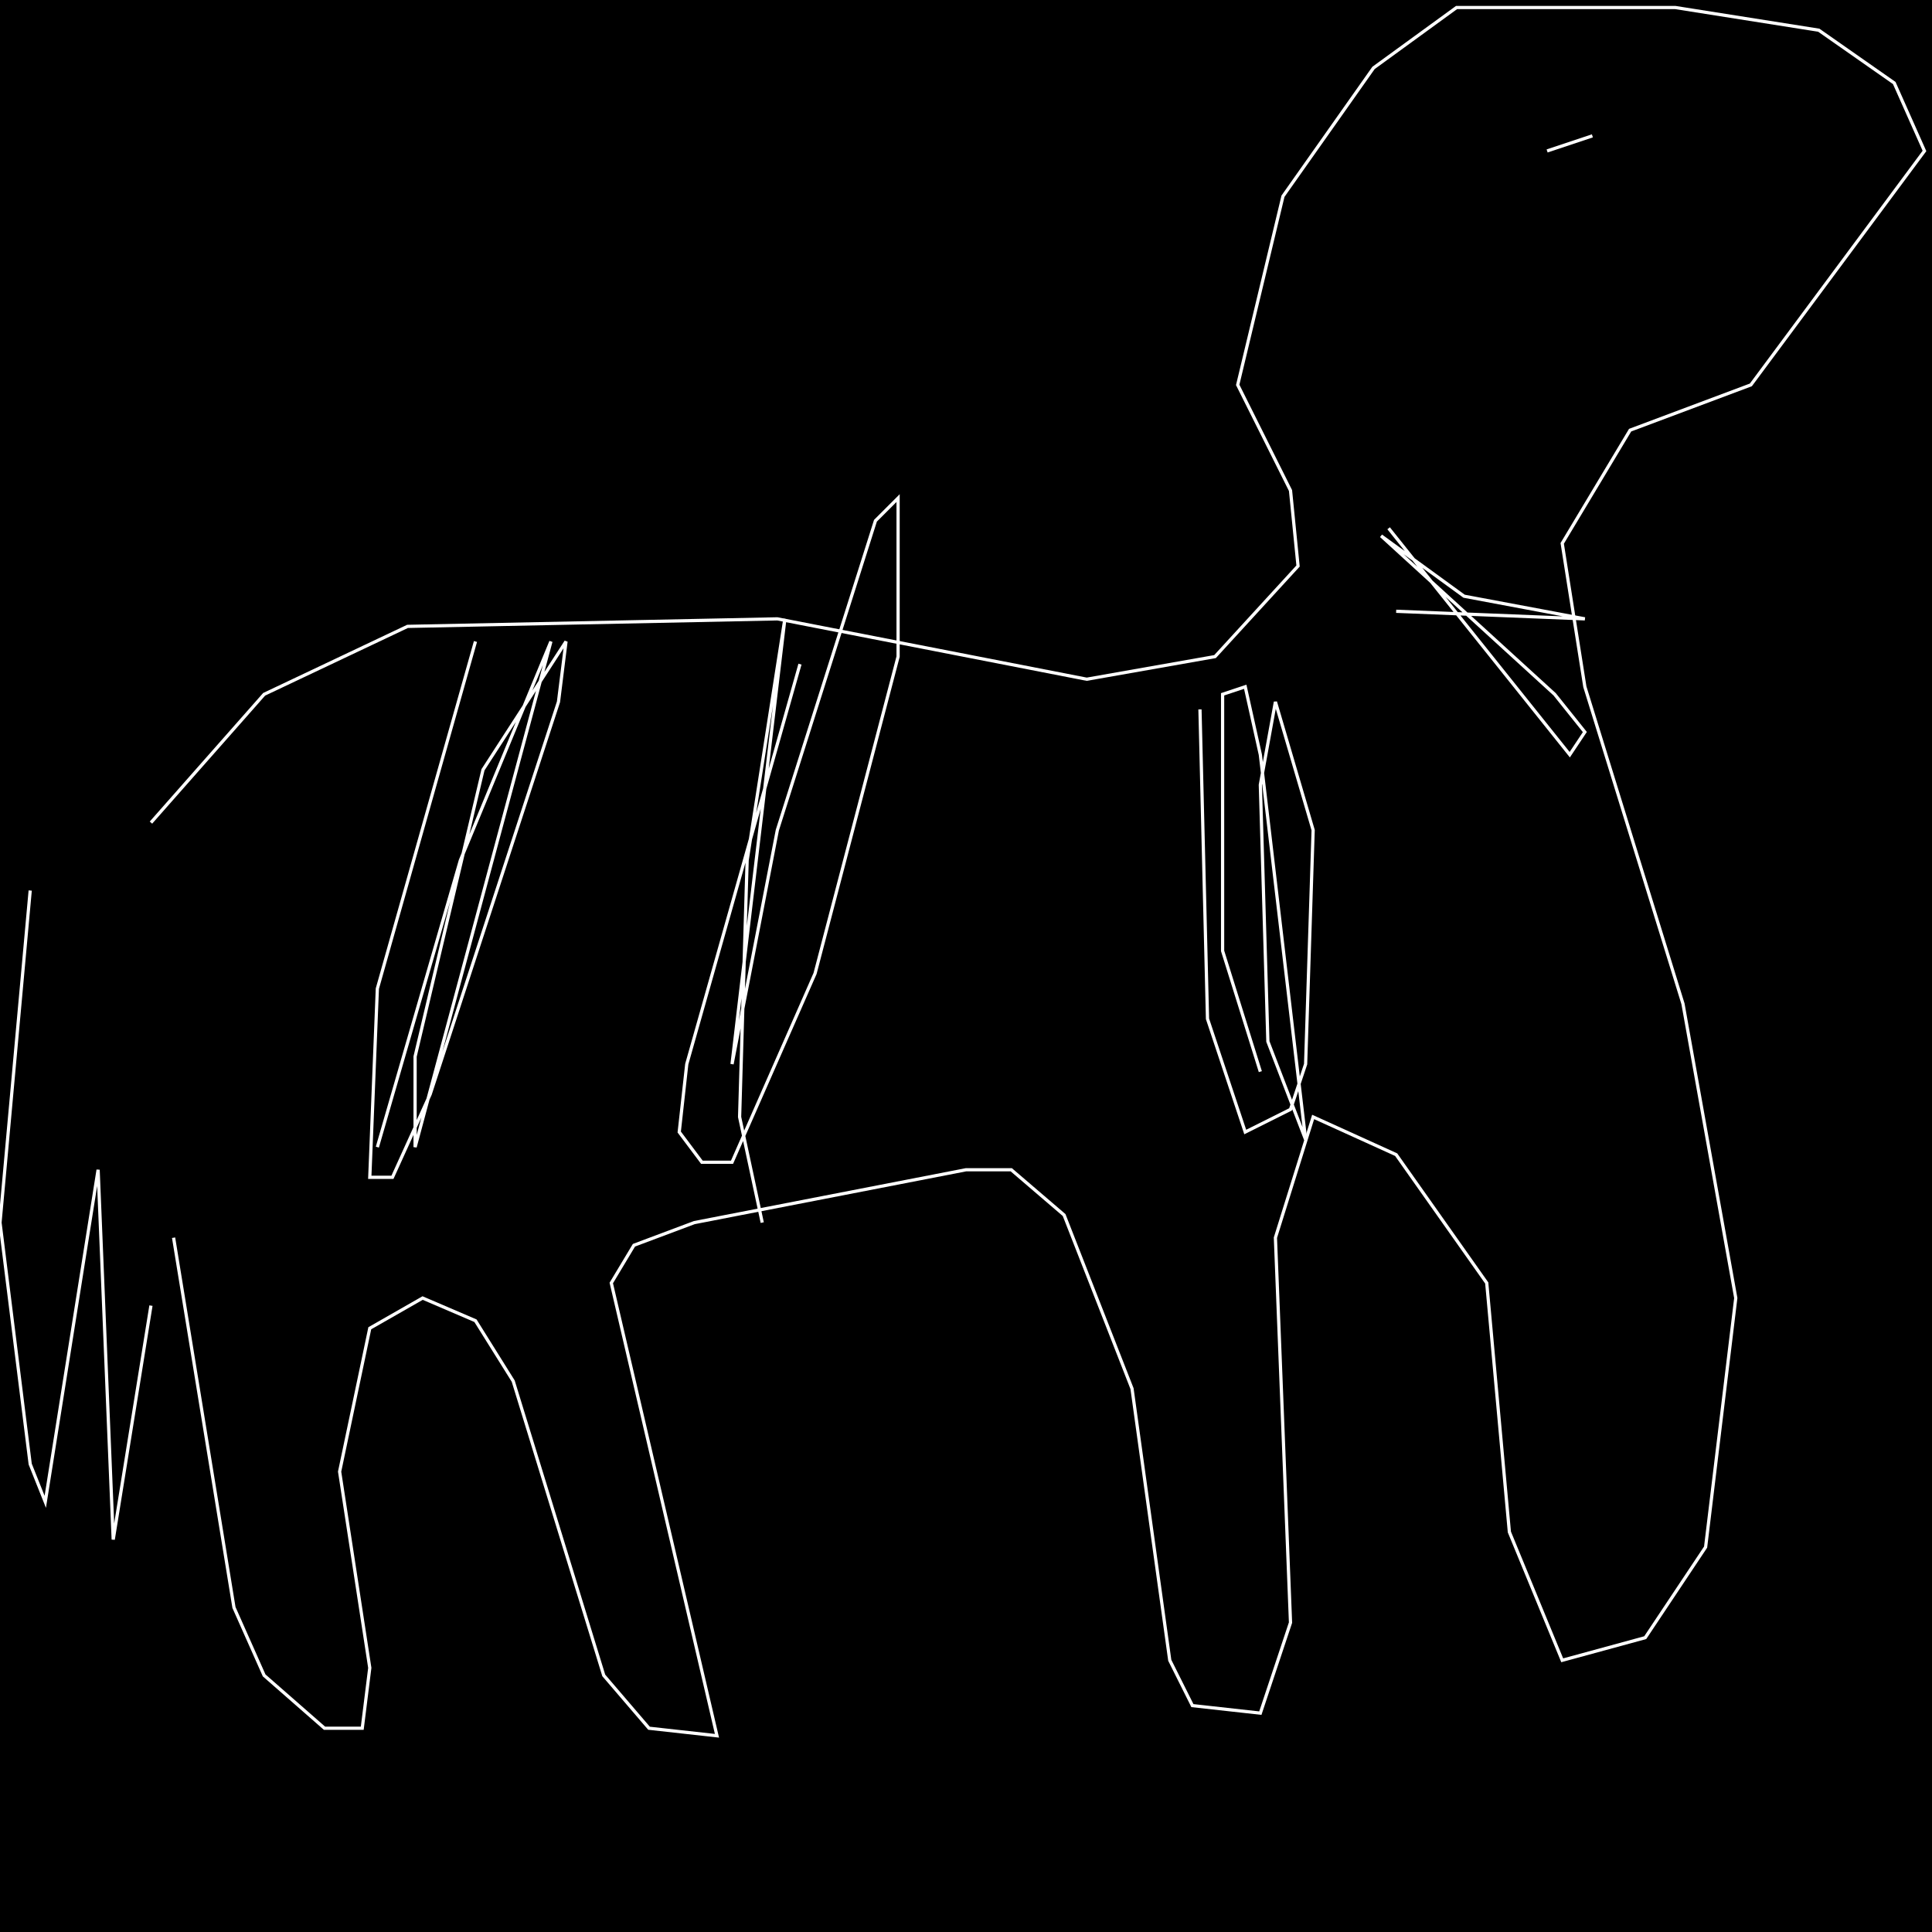 <?xml version="1.0" encoding="UTF-8" standalone="no"?>
<!--Created with ndjsontosvg (https:https://github.com/thompson318/ndjsontosvg) 
	from the simplified Google quickdraw data set. key_id = 4516402868256768-->
<svg width="600" height="600"
	xmlns="http://www.w3.org/2000/svg">
	xmlns:ndjsontosvg="https://github.com/thompson318/ndjsontosvg"
	xmlns:quickdraw="https://quickdraw.withgoogle.com/data"
	xmlns:scikit-surgery="https://doi.org/10.1007/s11548-020-02180-5">

	<rect width="100%" height="100%" fill="black" />
	<path d = "M 46.88 255.47 L 82.03 215.62 L 126.56 194.53 L 241.41 192.19 L 337.50 210.94 L 377.34 203.91 L 403.12 175.78 L 400.78 152.34 L 384.38 119.53 L 398.44 60.94 L 426.56 21.09 L 452.34 2.34 L 520.31 2.34 L 564.84 9.38 L 588.28 25.78 L 597.66 46.88 L 543.75 119.53 L 506.25 133.59 L 485.16 168.75 L 492.19 213.28 L 522.66 311.72 L 539.06 403.12 L 529.69 480.47 L 510.94 508.59 L 485.16 515.62 L 468.75 475.78 L 461.72 398.44 L 433.59 358.59 L 407.81 346.88 L 396.09 384.38 L 400.78 503.91 L 391.41 532.03 L 370.31 529.69 L 363.28 515.62 L 351.56 431.25 L 330.47 377.34 L 314.06 363.28 L 300.00 363.28 L 215.62 379.69 L 196.88 386.72 L 189.84 398.44 L 222.66 539.06 L 201.56 536.72 L 187.50 520.31 L 159.38 428.91 L 147.66 410.16 L 131.25 403.12 L 114.84 412.50 L 105.47 457.03 L 114.84 517.97 L 112.50 536.72 L 100.78 536.72 L 82.03 520.31 L 72.66 499.22 L 53.91 384.38" stroke="white" fill="transparent"/>
	<path d = "M 9.38 276.56 L 0.00 379.69 L 9.38 454.69 L 14.06 466.41 L 30.47 363.28 L 35.16 478.12 L 46.88 405.47" stroke="white" fill="transparent"/>
	<path d = "M 147.66 199.22 L 117.19 307.03 L 114.84 365.62 L 121.88 365.62 L 133.59 339.84 L 173.44 217.97 L 175.78 199.22 L 150.00 239.06 L 128.91 328.12 L 128.91 356.25 L 171.09 199.22 L 142.97 267.19 L 117.19 356.25" stroke="white" fill="transparent"/>
	<path d = "M 248.44 206.25 L 213.28 330.47 L 210.94 351.56 L 217.97 360.94 L 227.34 360.94 L 253.12 302.34 L 278.91 203.91 L 278.91 154.69 L 271.88 161.72 L 241.41 257.81 L 227.34 330.47 L 243.75 192.19 L 232.03 267.19 L 229.69 346.88 L 236.72 379.69" stroke="white" fill="transparent"/>
	<path d = "M 372.66 220.31 L 375.00 316.41 L 386.72 351.56 L 400.78 344.53 L 405.47 330.47 L 407.81 257.81 L 396.09 217.97 L 391.41 243.75 L 393.75 323.44 L 405.47 353.91 L 391.41 234.38 L 386.72 213.28 L 379.69 215.62 L 379.69 295.31 L 391.41 332.81" stroke="white" fill="transparent"/>
	<path d = "M 431.25 164.06 L 487.50 234.38 L 492.19 227.34 L 482.81 215.62 L 428.91 166.41 L 454.69 185.16 L 492.19 192.19 L 433.59 189.84" stroke="white" fill="transparent"/>
	<path d = "M 494.53 42.19 L 480.47 46.88" stroke="white" fill="transparent"/>
</svg>